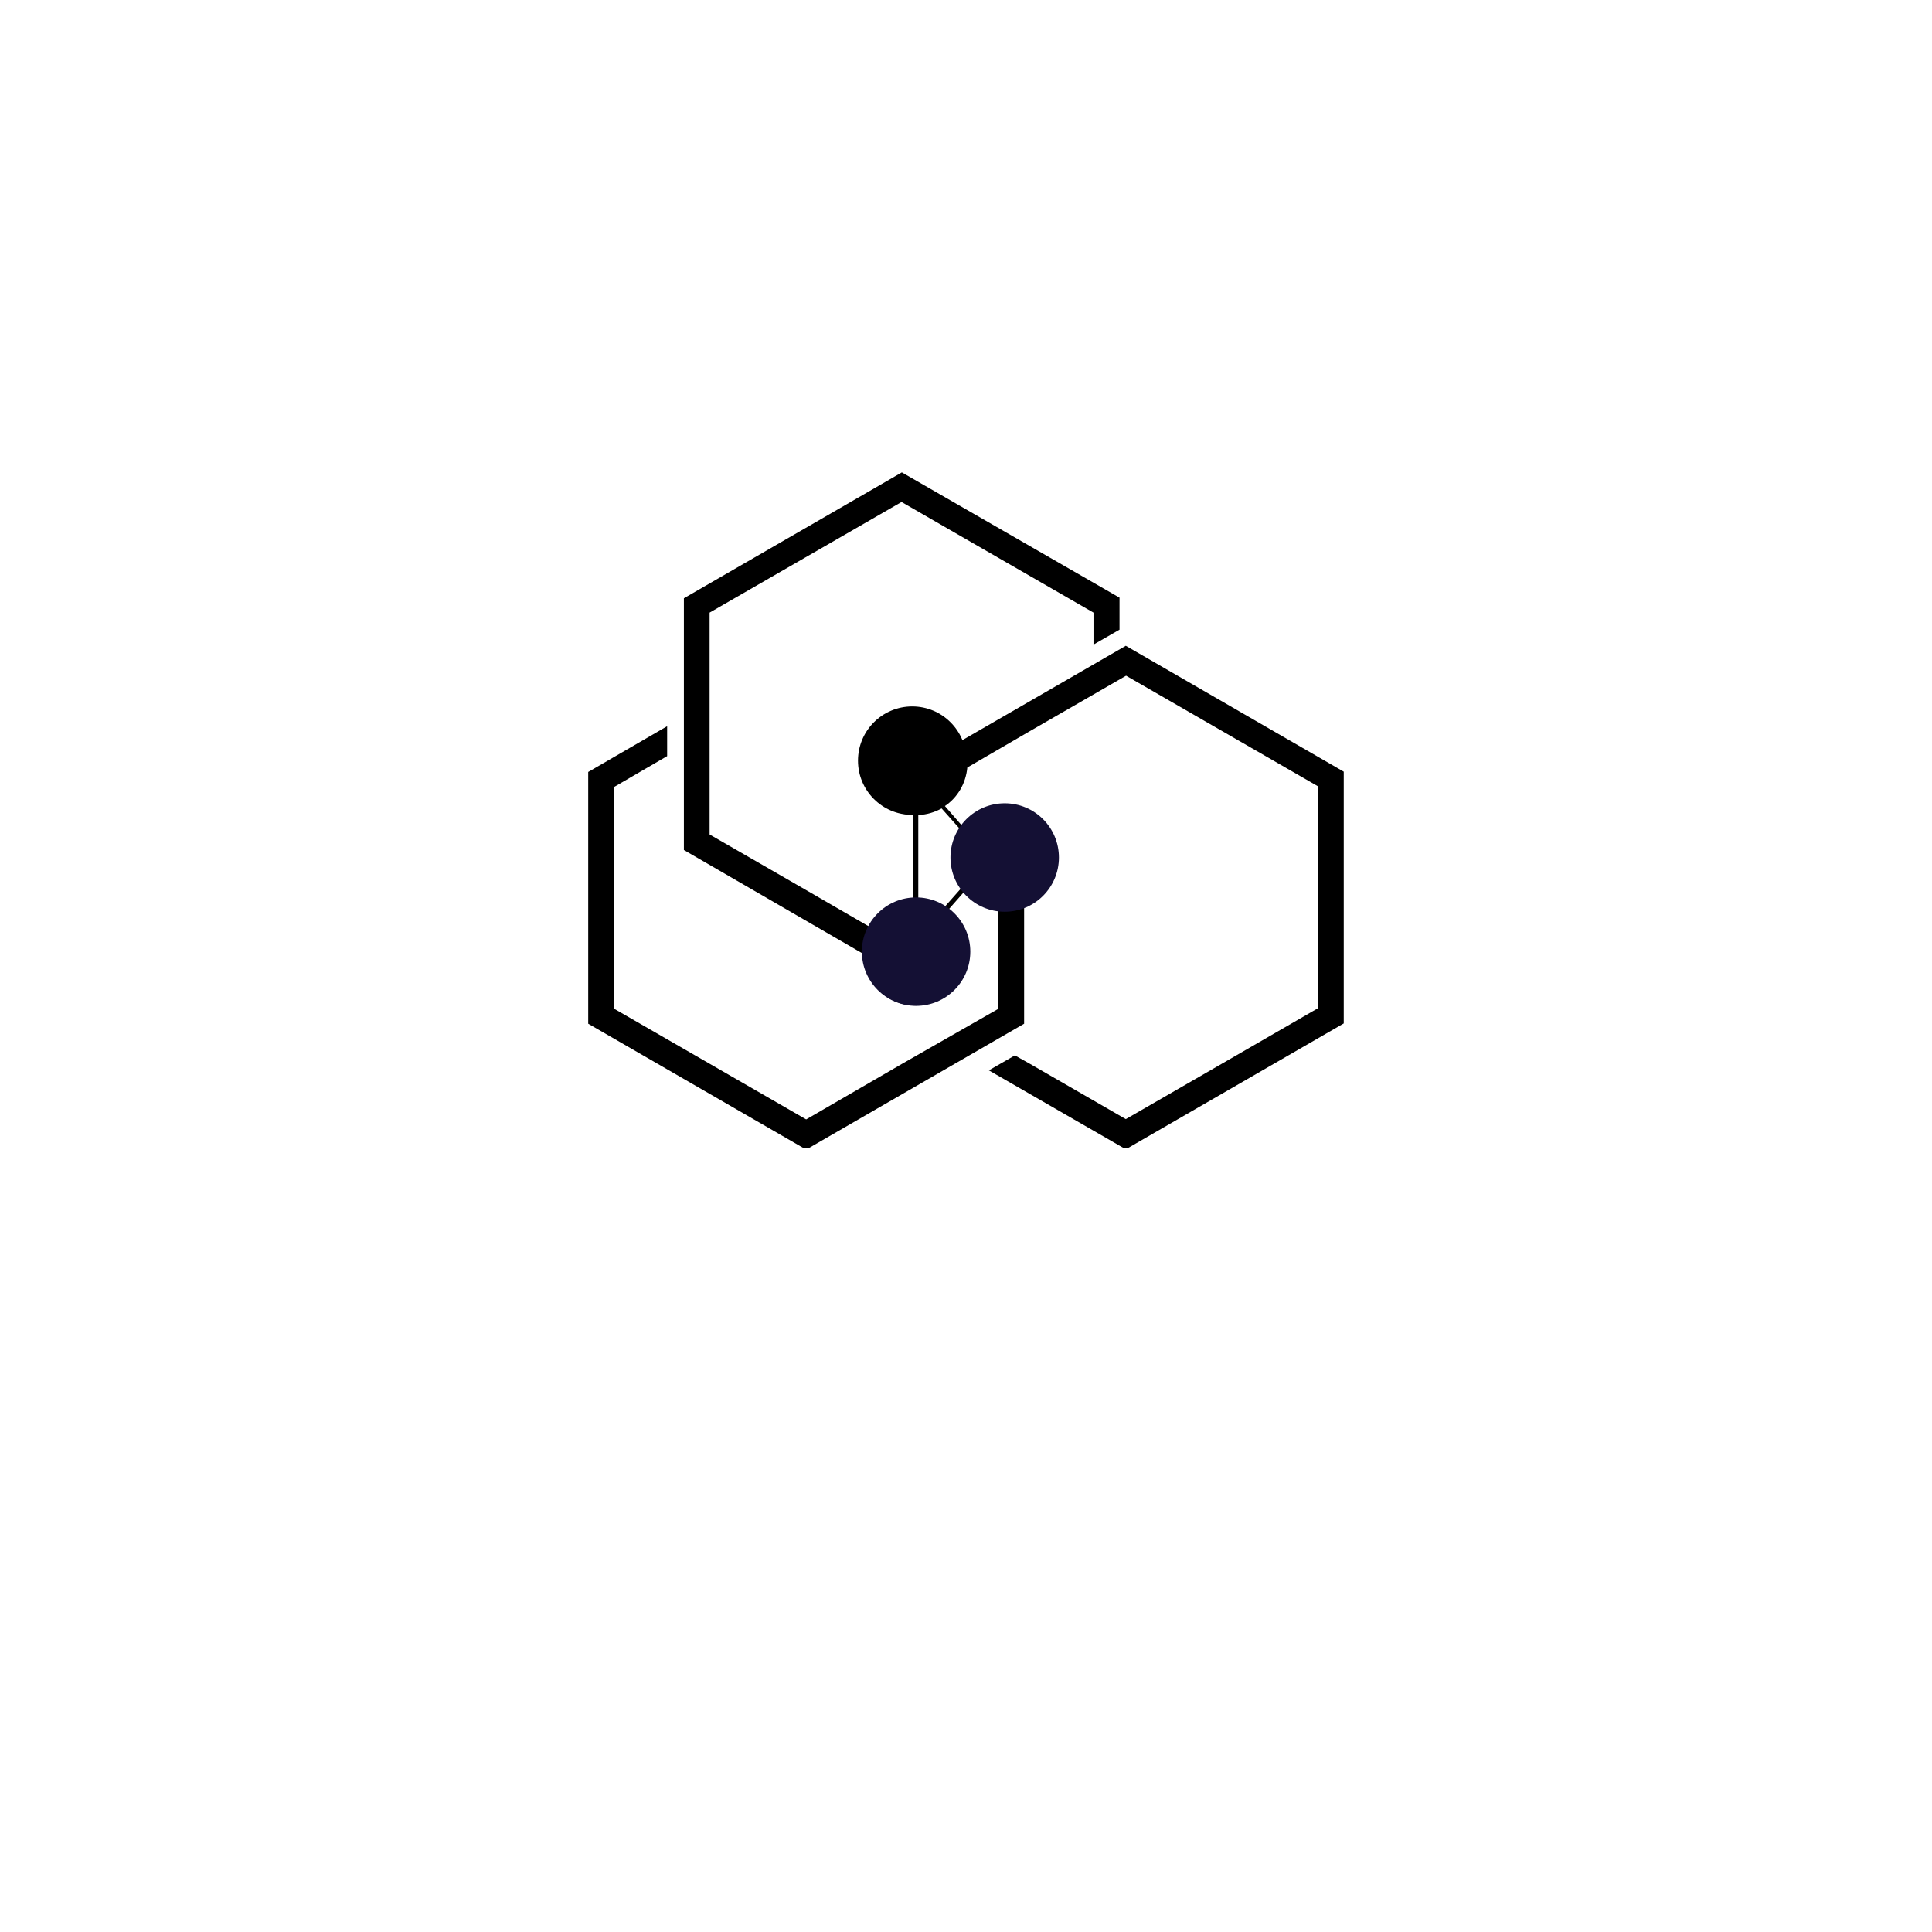 <svg xmlns="http://www.w3.org/2000/svg" xmlns:xlink="http://www.w3.org/1999/xlink" width="500" zoomAndPan="magnify" viewBox="0 0 375 375" height="500" preserveAspectRatio="xMidYMid meet" version="1.0"><defs><clipPath id="b4ef5ad570"><path d="M 114.172 91.605 L 261 91.605 L 261 222.855 L 114.172 222.855 Z M 114.172 91.605 " clip-rule="nonzero"/></clipPath><clipPath id="b4eb07cedb"><path d="M 166.535 137.117 L 187.586 137.117 L 187.586 158.168 L 166.535 158.168 Z M 166.535 137.117 " clip-rule="nonzero"/></clipPath><clipPath id="4d319bce25"><path d="M 177.062 137.117 C 171.25 137.117 166.535 141.828 166.535 147.645 C 166.535 153.457 171.25 158.168 177.062 158.168 C 182.875 158.168 187.586 153.457 187.586 147.645 C 187.586 141.828 182.875 137.117 177.062 137.117 Z M 177.062 137.117 " clip-rule="nonzero"/></clipPath><clipPath id="c18221d8fa"><path d="M 167.285 174.191 L 188.336 174.191 L 188.336 195.238 L 167.285 195.238 Z M 167.285 174.191 " clip-rule="nonzero"/></clipPath><clipPath id="f4fd581863"><path d="M 177.812 174.191 C 172 174.191 167.285 178.902 167.285 184.715 C 167.285 190.527 172 195.238 177.812 195.238 C 183.625 195.238 188.336 190.527 188.336 184.715 C 188.336 178.902 183.625 174.191 177.812 174.191 Z M 177.812 174.191 " clip-rule="nonzero"/></clipPath><clipPath id="47cbdf2b09"><path d="M 184.484 155.918 L 205.535 155.918 L 205.535 176.969 L 184.484 176.969 Z M 184.484 155.918 " clip-rule="nonzero"/></clipPath><clipPath id="89fc94f6fc"><path d="M 195.012 155.918 C 189.195 155.918 184.484 160.629 184.484 166.441 C 184.484 172.254 189.195 176.969 195.012 176.969 C 200.824 176.969 205.535 172.254 205.535 166.441 C 205.535 160.629 200.824 155.918 195.012 155.918 Z M 195.012 155.918 " clip-rule="nonzero"/></clipPath></defs><g clip-path="url(#b4ef5ad570)"><path fill="#000000" d="M 183.812 176.883 L 187.234 172.992 C 188.859 174.965 191.121 176.242 193.793 176.59 L 193.793 195.801 L 175.105 206.477 L 156.477 217.273 L 137.848 206.535 L 119.219 195.801 L 119.219 152.738 L 129.492 146.762 L 129.492 140.961 L 114.172 149.84 L 114.172 198.703 L 156.477 223.133 L 198.781 198.703 L 198.781 175.895 C 202.438 174.387 204.934 170.789 204.934 166.609 C 204.934 161.098 200.406 156.57 194.895 156.57 C 191.645 156.57 188.742 158.078 186.887 160.457 L 183.406 156.453 C 185.898 154.77 187.465 152.043 187.758 148.969 L 199.945 141.887 L 218.57 131.152 L 237.199 141.887 L 255.828 152.625 L 255.828 195.684 L 237.145 206.477 L 218.516 217.215 L 199.887 206.477 L 196.984 204.852 L 191.934 207.754 L 218.516 223.074 L 260.82 198.645 L 260.82 149.781 L 218.516 125.348 L 186.652 143.746 C 185.031 140.438 181.605 138.117 177.66 138.117 C 172.145 138.117 167.621 142.641 167.621 148.156 C 167.621 153.496 171.855 157.965 177.254 158.195 L 177.254 174.852 C 173.656 175.023 170.637 176.996 168.895 179.957 L 156.359 172.703 L 137.734 161.969 L 137.734 118.906 L 156.359 108.172 L 174.988 97.434 L 193.617 108.172 L 212.246 118.906 L 212.246 125.117 L 217.297 122.215 L 217.297 116.004 L 175.047 91.691 L 132.742 116.121 L 132.742 164.984 L 167.621 185.18 C 167.676 190.695 172.145 195.16 177.66 195.16 C 183.172 195.16 187.699 190.637 187.699 185.121 C 187.816 181.641 186.191 178.738 183.812 176.883 Z M 186.711 172.238 L 183.113 176.301 C 181.664 175.371 180.039 174.852 178.238 174.793 L 178.238 158.195 C 179.863 158.137 181.375 157.672 182.766 156.918 L 186.539 161.156 C 185.492 162.664 185.031 164.578 185.031 166.492 C 184.914 168.699 185.609 170.672 186.711 172.238 Z M 186.711 172.238 " fill-opacity="1" fill-rule="evenodd"/></g><g clip-path="url(#b4eb07cedb)"><g clip-path="url(#4d319bce25)"><path fill="#000000" d="M 166.535 137.117 L 187.586 137.117 L 187.586 158.168 L 166.535 158.168 Z M 166.535 137.117 " fill-opacity="1" fill-rule="nonzero"/></g></g><g clip-path="url(#c18221d8fa)"><g clip-path="url(#f4fd581863)"><path fill="#141034" d="M 167.285 174.191 L 188.336 174.191 L 188.336 195.238 L 167.285 195.238 Z M 167.285 174.191 " fill-opacity="1" fill-rule="nonzero"/></g></g><g clip-path="url(#47cbdf2b09)"><g clip-path="url(#89fc94f6fc)"><path fill="#141034" d="M 184.484 155.918 L 205.535 155.918 L 205.535 176.969 L 184.484 176.969 Z M 184.484 155.918 " fill-opacity="1" fill-rule="nonzero"/></g></g></svg>